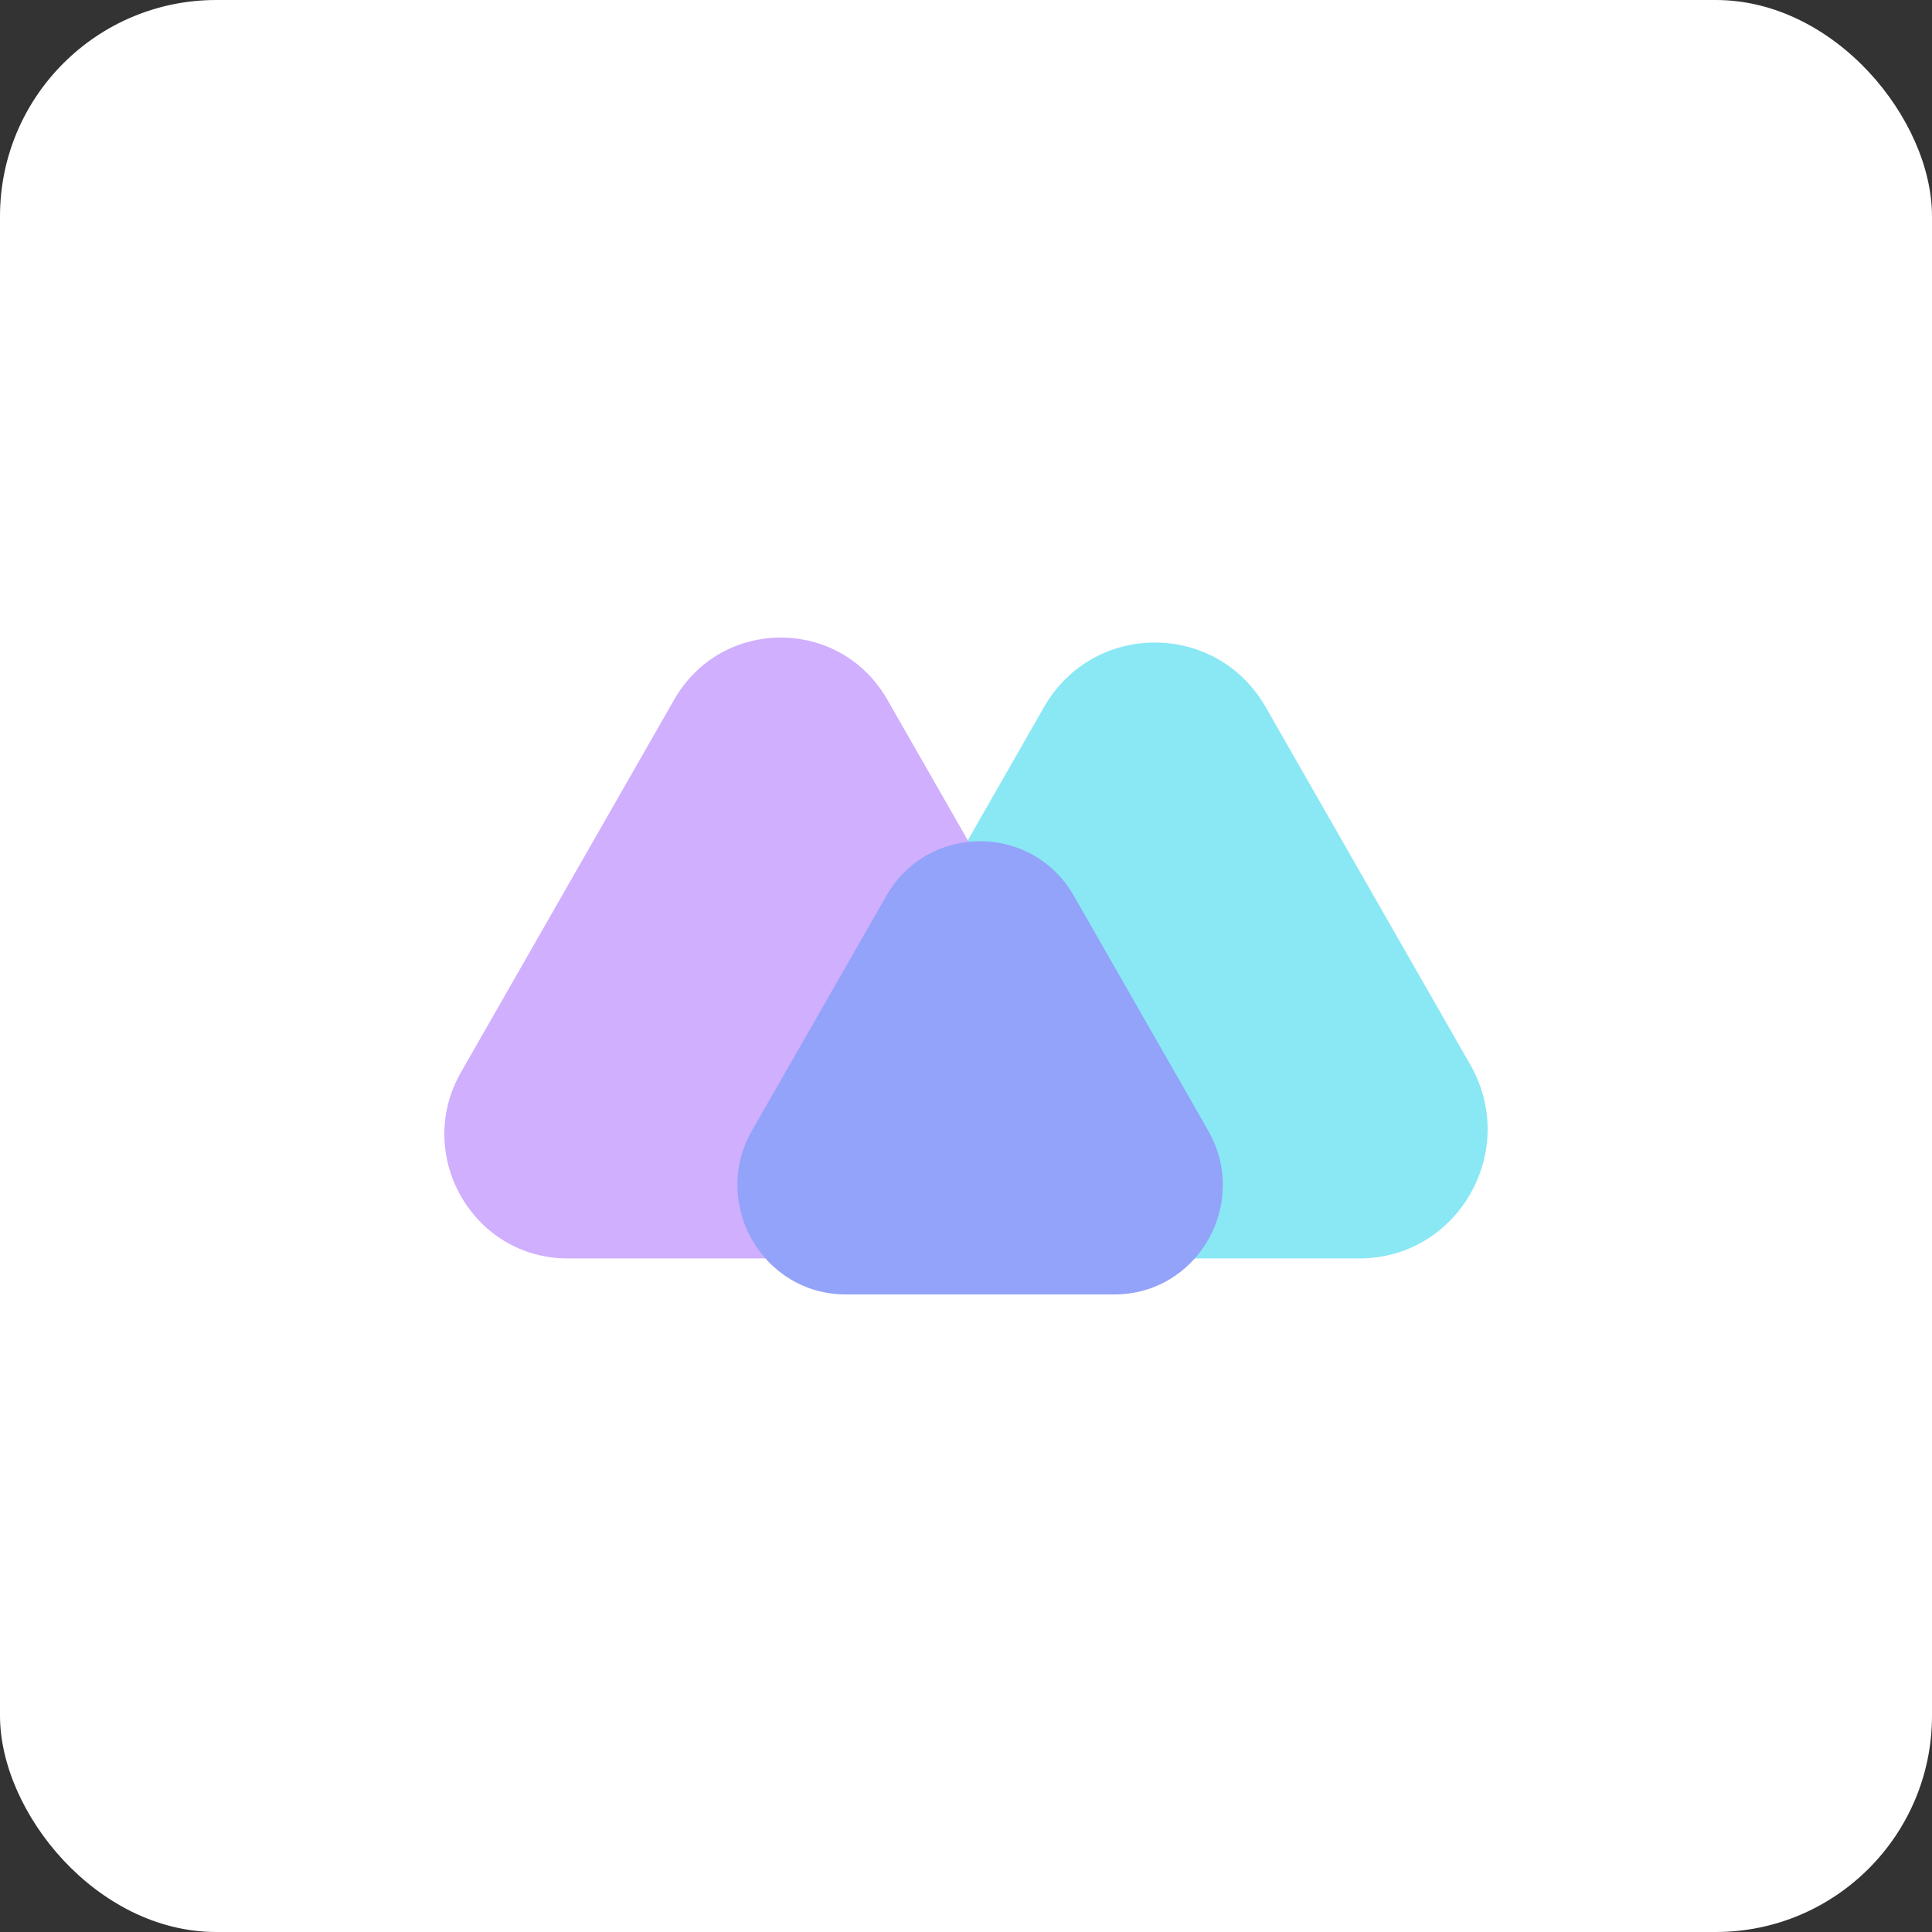 <svg width="134" height="134" viewBox="0 0 134 134" fill="none" xmlns="http://www.w3.org/2000/svg">
<rect x="0" y="0" width="134" height="134" fill="#333333" stroke="none"/>
<rect width="134" height="134" rx="15" fill="white"/>
<path d="M72.411 49.043C75.827 43.072 84.369 43.072 87.785 49.043L101.977 73.847C105.394 79.818 101.123 87.282 94.29 87.282H65.906C59.073 87.282 54.802 79.818 58.219 73.847L72.411 49.043Z" fill="#89E8F4"/>
<path d="M46.76 48.526C50.045 42.785 58.258 42.785 61.543 48.526L76.326 74.364C79.611 80.105 75.505 87.282 68.935 87.282H39.368C32.797 87.282 28.691 80.105 31.976 74.364L46.76 48.526Z" fill="#CFAFFE"/>
<path d="M61.474 62.134C64.365 57.081 71.592 57.081 74.483 62.134L83.796 78.412C86.687 83.464 83.074 89.78 77.292 89.78H58.665C52.883 89.78 49.269 83.464 52.16 78.412L61.474 62.134Z" fill="#93A3F9"/>
</svg>
